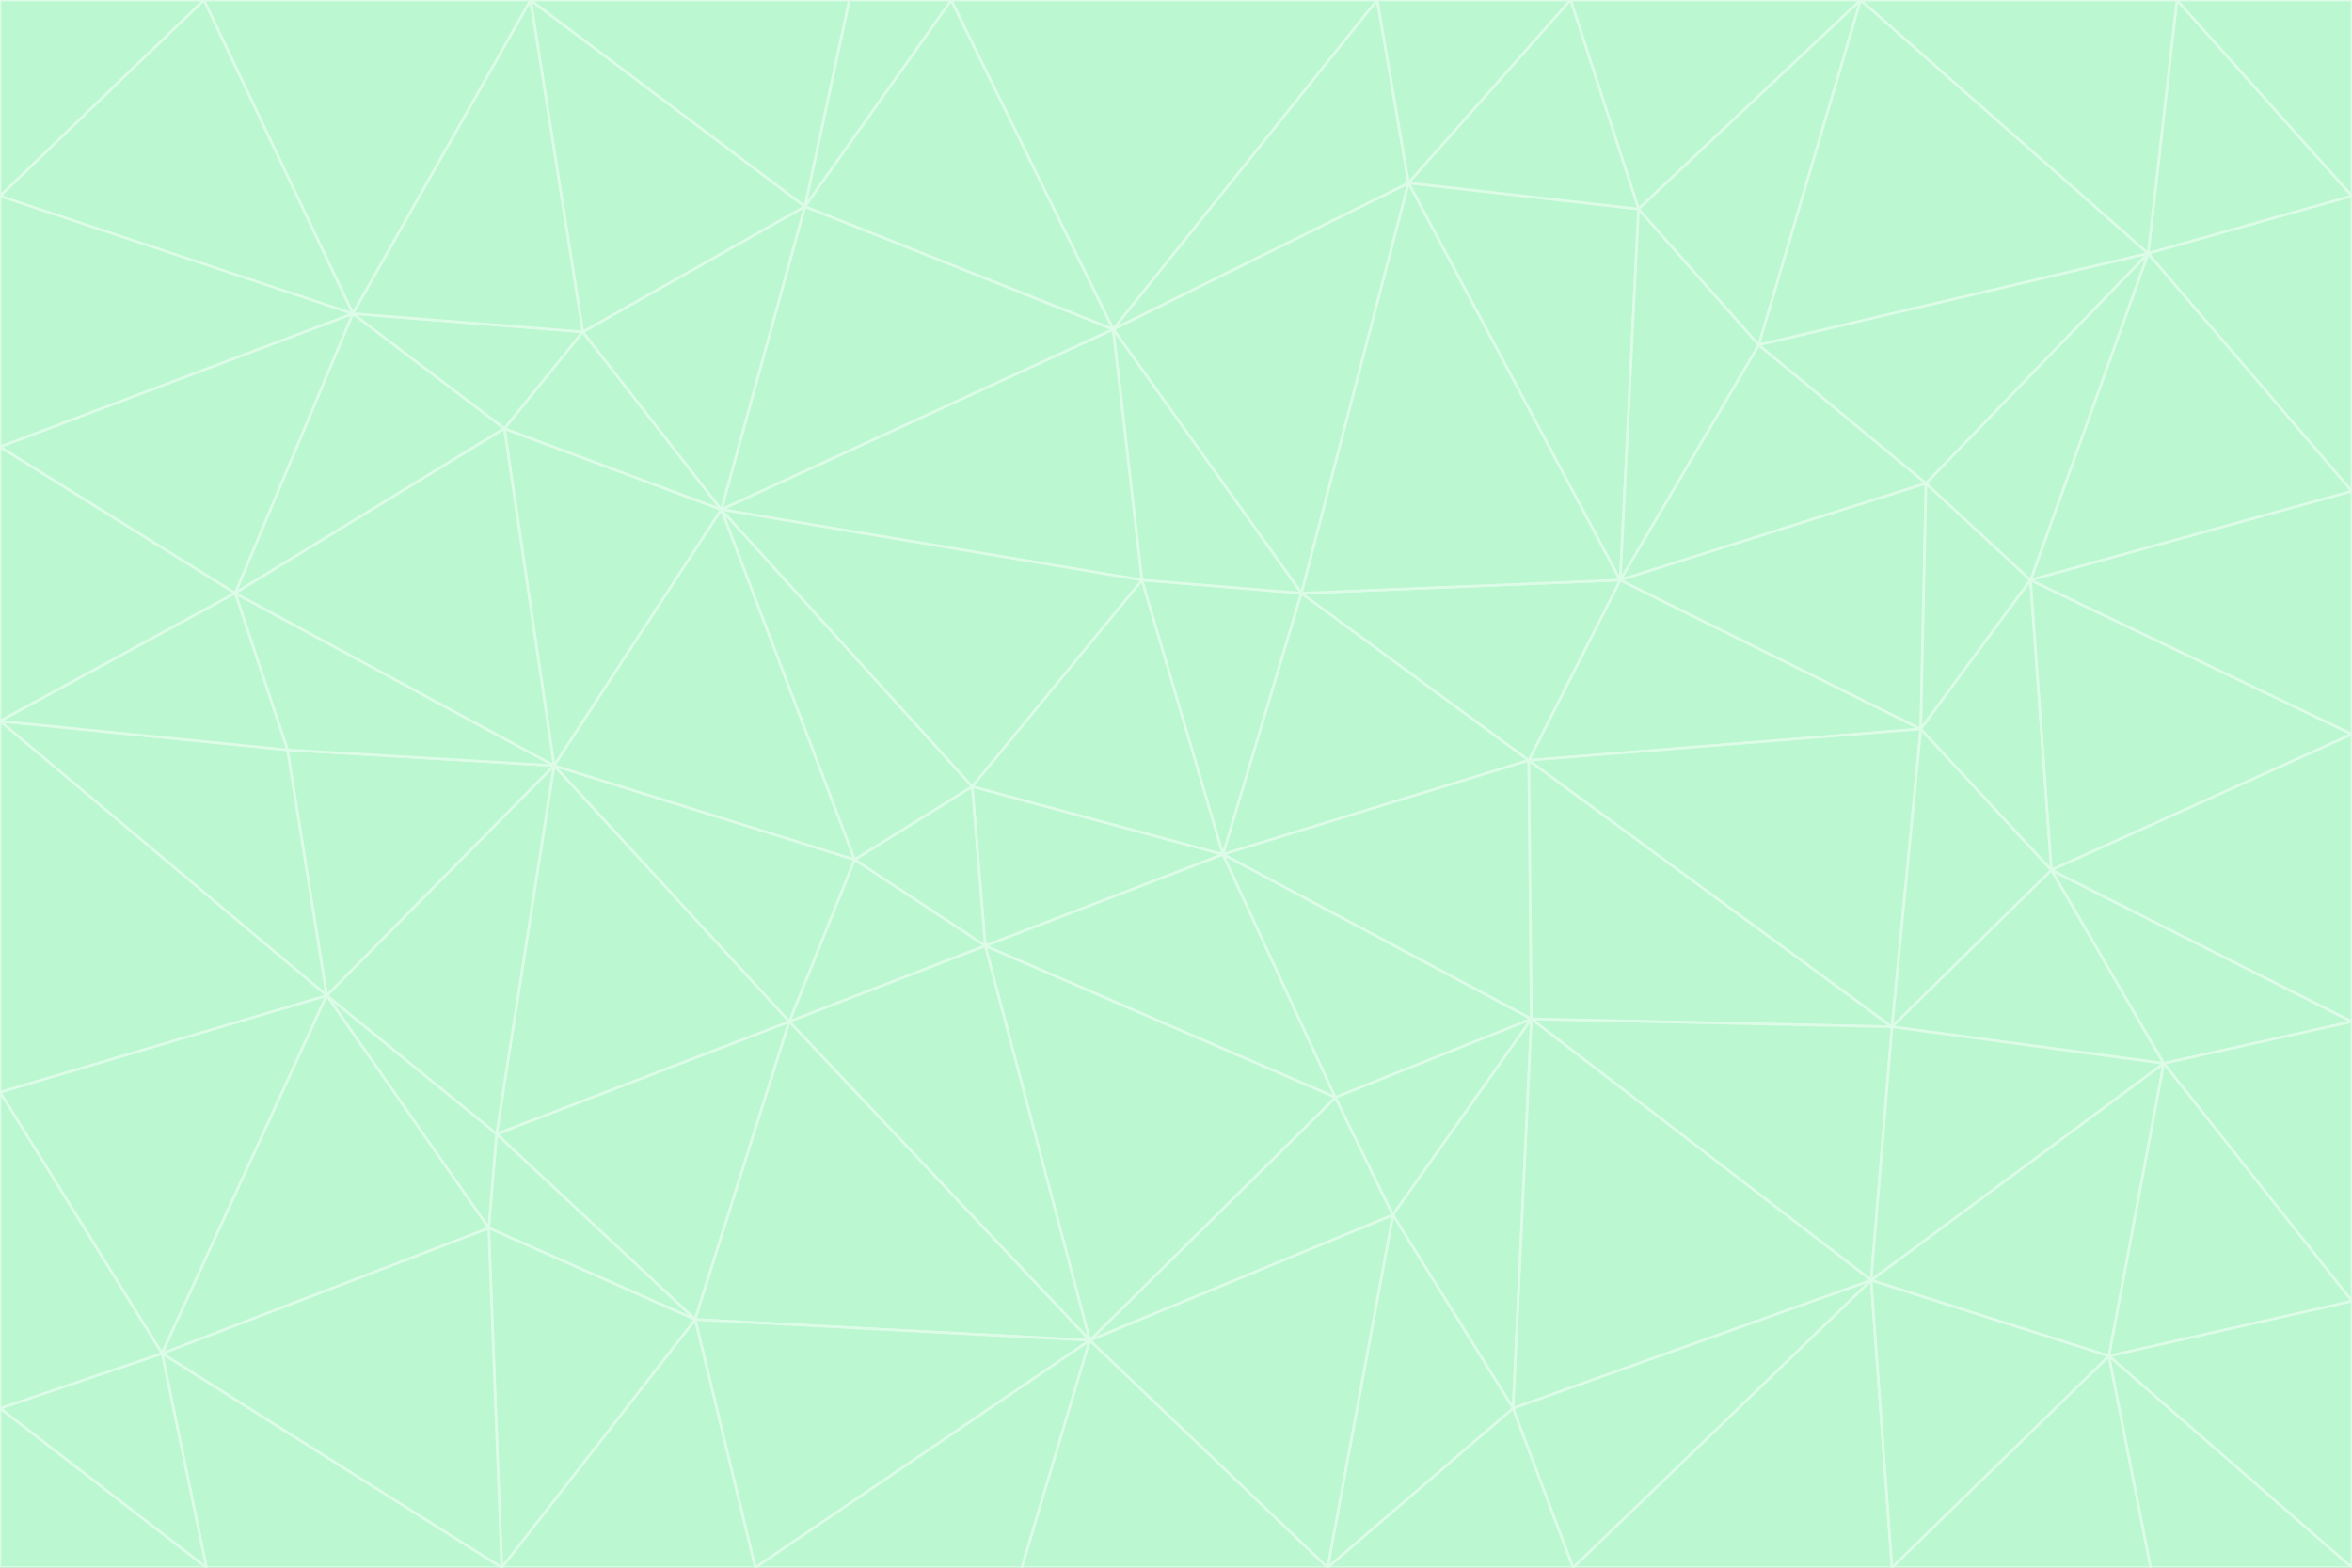 <svg id="visual" viewBox="0 0 900 600" width="900" height="600" xmlns="http://www.w3.org/2000/svg" xmlns:xlink="http://www.w3.org/1999/xlink" version="1.1"><rect x="0" y="0" width="900" height="600" fill="#333333" stroke="none"/><g stroke-width="1" stroke-linejoin="bevel"><path d="M468 327L372 301L377 362Z" fill="#bbf7d0" stroke="#dcfce7"></path><path d="M372 301L327 329L377 362Z" fill="#bbf7d0" stroke="#dcfce7"></path><path d="M468 327L437 222L372 301Z" fill="#bbf7d0" stroke="#dcfce7"></path><path d="M372 301L276 195L327 329Z" fill="#bbf7d0" stroke="#dcfce7"></path><path d="M468 327L498 227L437 222Z" fill="#bbf7d0" stroke="#dcfce7"></path><path d="M327 329L302 391L377 362Z" fill="#bbf7d0" stroke="#dcfce7"></path><path d="M377 362L511 420L468 327Z" fill="#bbf7d0" stroke="#dcfce7"></path><path d="M533 465L511 420L417 513Z" fill="#bbf7d0" stroke="#dcfce7"></path><path d="M468 327L585 291L498 227Z" fill="#bbf7d0" stroke="#dcfce7"></path><path d="M586 390L585 291L468 327Z" fill="#bbf7d0" stroke="#dcfce7"></path><path d="M417 513L511 420L377 362Z" fill="#bbf7d0" stroke="#dcfce7"></path><path d="M511 420L586 390L468 327Z" fill="#bbf7d0" stroke="#dcfce7"></path><path d="M533 465L586 390L511 420Z" fill="#bbf7d0" stroke="#dcfce7"></path><path d="M302 391L417 513L377 362Z" fill="#bbf7d0" stroke="#dcfce7"></path><path d="M426 126L276 195L437 222Z" fill="#bbf7d0" stroke="#dcfce7"></path><path d="M437 222L276 195L372 301Z" fill="#bbf7d0" stroke="#dcfce7"></path><path d="M327 329L212 293L302 391Z" fill="#bbf7d0" stroke="#dcfce7"></path><path d="M539 70L426 126L498 227Z" fill="#bbf7d0" stroke="#dcfce7"></path><path d="M498 227L426 126L437 222Z" fill="#bbf7d0" stroke="#dcfce7"></path><path d="M276 195L212 293L327 329Z" fill="#bbf7d0" stroke="#dcfce7"></path><path d="M735 279L620 222L585 291Z" fill="#bbf7d0" stroke="#dcfce7"></path><path d="M585 291L620 222L498 227Z" fill="#bbf7d0" stroke="#dcfce7"></path><path d="M190 434L266 505L302 391Z" fill="#bbf7d0" stroke="#dcfce7"></path><path d="M302 391L266 505L417 513Z" fill="#bbf7d0" stroke="#dcfce7"></path><path d="M212 293L190 434L302 391Z" fill="#bbf7d0" stroke="#dcfce7"></path><path d="M533 465L579 539L586 390Z" fill="#bbf7d0" stroke="#dcfce7"></path><path d="M586 390L724 393L585 291Z" fill="#bbf7d0" stroke="#dcfce7"></path><path d="M508 600L579 539L533 465Z" fill="#bbf7d0" stroke="#dcfce7"></path><path d="M508 600L533 465L417 513Z" fill="#bbf7d0" stroke="#dcfce7"></path><path d="M190 434L187 470L266 505Z" fill="#bbf7d0" stroke="#dcfce7"></path><path d="M426 126L308 79L276 195Z" fill="#bbf7d0" stroke="#dcfce7"></path><path d="M276 195L193 164L212 293Z" fill="#bbf7d0" stroke="#dcfce7"></path><path d="M289 600L417 513L266 505Z" fill="#bbf7d0" stroke="#dcfce7"></path><path d="M289 600L391 600L417 513Z" fill="#bbf7d0" stroke="#dcfce7"></path><path d="M223 127L193 164L276 195Z" fill="#bbf7d0" stroke="#dcfce7"></path><path d="M212 293L125 381L190 434Z" fill="#bbf7d0" stroke="#dcfce7"></path><path d="M190 434L125 381L187 470Z" fill="#bbf7d0" stroke="#dcfce7"></path><path d="M308 79L223 127L276 195Z" fill="#bbf7d0" stroke="#dcfce7"></path><path d="M620 222L539 70L498 227Z" fill="#bbf7d0" stroke="#dcfce7"></path><path d="M426 126L364 0L308 79Z" fill="#bbf7d0" stroke="#dcfce7"></path><path d="M391 600L508 600L417 513Z" fill="#bbf7d0" stroke="#dcfce7"></path><path d="M110 287L125 381L212 293Z" fill="#bbf7d0" stroke="#dcfce7"></path><path d="M192 600L289 600L266 505Z" fill="#bbf7d0" stroke="#dcfce7"></path><path d="M90 227L110 287L212 293Z" fill="#bbf7d0" stroke="#dcfce7"></path><path d="M716 490L724 393L586 390Z" fill="#bbf7d0" stroke="#dcfce7"></path><path d="M620 222L627 80L539 70Z" fill="#bbf7d0" stroke="#dcfce7"></path><path d="M724 393L735 279L585 291Z" fill="#bbf7d0" stroke="#dcfce7"></path><path d="M737 185L673 132L620 222Z" fill="#bbf7d0" stroke="#dcfce7"></path><path d="M673 132L627 80L620 222Z" fill="#bbf7d0" stroke="#dcfce7"></path><path d="M508 600L602 600L579 539Z" fill="#bbf7d0" stroke="#dcfce7"></path><path d="M579 539L716 490L586 390Z" fill="#bbf7d0" stroke="#dcfce7"></path><path d="M527 0L364 0L426 126Z" fill="#bbf7d0" stroke="#dcfce7"></path><path d="M308 79L203 0L223 127Z" fill="#bbf7d0" stroke="#dcfce7"></path><path d="M527 0L426 126L539 70Z" fill="#bbf7d0" stroke="#dcfce7"></path><path d="M364 0L325 0L308 79Z" fill="#bbf7d0" stroke="#dcfce7"></path><path d="M135 120L90 227L193 164Z" fill="#bbf7d0" stroke="#dcfce7"></path><path d="M602 600L716 490L579 539Z" fill="#bbf7d0" stroke="#dcfce7"></path><path d="M724 393L785 333L735 279Z" fill="#bbf7d0" stroke="#dcfce7"></path><path d="M135 120L193 164L223 127Z" fill="#bbf7d0" stroke="#dcfce7"></path><path d="M193 164L90 227L212 293Z" fill="#bbf7d0" stroke="#dcfce7"></path><path d="M0 418L62 518L125 381Z" fill="#bbf7d0" stroke="#dcfce7"></path><path d="M601 0L527 0L539 70Z" fill="#bbf7d0" stroke="#dcfce7"></path><path d="M203 0L135 120L223 127Z" fill="#bbf7d0" stroke="#dcfce7"></path><path d="M712 0L601 0L627 80Z" fill="#bbf7d0" stroke="#dcfce7"></path><path d="M735 279L737 185L620 222Z" fill="#bbf7d0" stroke="#dcfce7"></path><path d="M187 470L192 600L266 505Z" fill="#bbf7d0" stroke="#dcfce7"></path><path d="M62 518L192 600L187 470Z" fill="#bbf7d0" stroke="#dcfce7"></path><path d="M828 407L785 333L724 393Z" fill="#bbf7d0" stroke="#dcfce7"></path><path d="M735 279L777 222L737 185Z" fill="#bbf7d0" stroke="#dcfce7"></path><path d="M785 333L777 222L735 279Z" fill="#bbf7d0" stroke="#dcfce7"></path><path d="M712 0L627 80L673 132Z" fill="#bbf7d0" stroke="#dcfce7"></path><path d="M712 0L673 132L822 97Z" fill="#bbf7d0" stroke="#dcfce7"></path><path d="M627 80L601 0L539 70Z" fill="#bbf7d0" stroke="#dcfce7"></path><path d="M325 0L203 0L308 79Z" fill="#bbf7d0" stroke="#dcfce7"></path><path d="M0 276L125 381L110 287Z" fill="#bbf7d0" stroke="#dcfce7"></path><path d="M125 381L62 518L187 470Z" fill="#bbf7d0" stroke="#dcfce7"></path><path d="M602 600L724 600L716 490Z" fill="#bbf7d0" stroke="#dcfce7"></path><path d="M716 490L828 407L724 393Z" fill="#bbf7d0" stroke="#dcfce7"></path><path d="M807 519L828 407L716 490Z" fill="#bbf7d0" stroke="#dcfce7"></path><path d="M785 333L900 281L777 222Z" fill="#bbf7d0" stroke="#dcfce7"></path><path d="M0 171L0 276L90 227Z" fill="#bbf7d0" stroke="#dcfce7"></path><path d="M90 227L0 276L110 287Z" fill="#bbf7d0" stroke="#dcfce7"></path><path d="M0 171L90 227L135 120Z" fill="#bbf7d0" stroke="#dcfce7"></path><path d="M0 276L0 418L125 381Z" fill="#bbf7d0" stroke="#dcfce7"></path><path d="M62 518L79 600L192 600Z" fill="#bbf7d0" stroke="#dcfce7"></path><path d="M0 539L79 600L62 518Z" fill="#bbf7d0" stroke="#dcfce7"></path><path d="M724 600L807 519L716 490Z" fill="#bbf7d0" stroke="#dcfce7"></path><path d="M822 97L673 132L737 185Z" fill="#bbf7d0" stroke="#dcfce7"></path><path d="M0 75L0 171L135 120Z" fill="#bbf7d0" stroke="#dcfce7"></path><path d="M0 418L0 539L62 518Z" fill="#bbf7d0" stroke="#dcfce7"></path><path d="M900 188L822 97L777 222Z" fill="#bbf7d0" stroke="#dcfce7"></path><path d="M777 222L822 97L737 185Z" fill="#bbf7d0" stroke="#dcfce7"></path><path d="M203 0L78 0L135 120Z" fill="#bbf7d0" stroke="#dcfce7"></path><path d="M900 391L785 333L828 407Z" fill="#bbf7d0" stroke="#dcfce7"></path><path d="M900 391L900 281L785 333Z" fill="#bbf7d0" stroke="#dcfce7"></path><path d="M78 0L0 75L135 120Z" fill="#bbf7d0" stroke="#dcfce7"></path><path d="M900 498L900 391L828 407Z" fill="#bbf7d0" stroke="#dcfce7"></path><path d="M724 600L823 600L807 519Z" fill="#bbf7d0" stroke="#dcfce7"></path><path d="M807 519L900 498L828 407Z" fill="#bbf7d0" stroke="#dcfce7"></path><path d="M0 539L0 600L79 600Z" fill="#bbf7d0" stroke="#dcfce7"></path><path d="M900 281L900 188L777 222Z" fill="#bbf7d0" stroke="#dcfce7"></path><path d="M900 600L900 498L807 519Z" fill="#bbf7d0" stroke="#dcfce7"></path><path d="M78 0L0 0L0 75Z" fill="#bbf7d0" stroke="#dcfce7"></path><path d="M900 75L833 0L822 97Z" fill="#bbf7d0" stroke="#dcfce7"></path><path d="M822 97L833 0L712 0Z" fill="#bbf7d0" stroke="#dcfce7"></path><path d="M900 188L900 75L822 97Z" fill="#bbf7d0" stroke="#dcfce7"></path><path d="M823 600L900 600L807 519Z" fill="#bbf7d0" stroke="#dcfce7"></path><path d="M900 75L900 0L833 0Z" fill="#bbf7d0" stroke="#dcfce7"></path></g></svg>